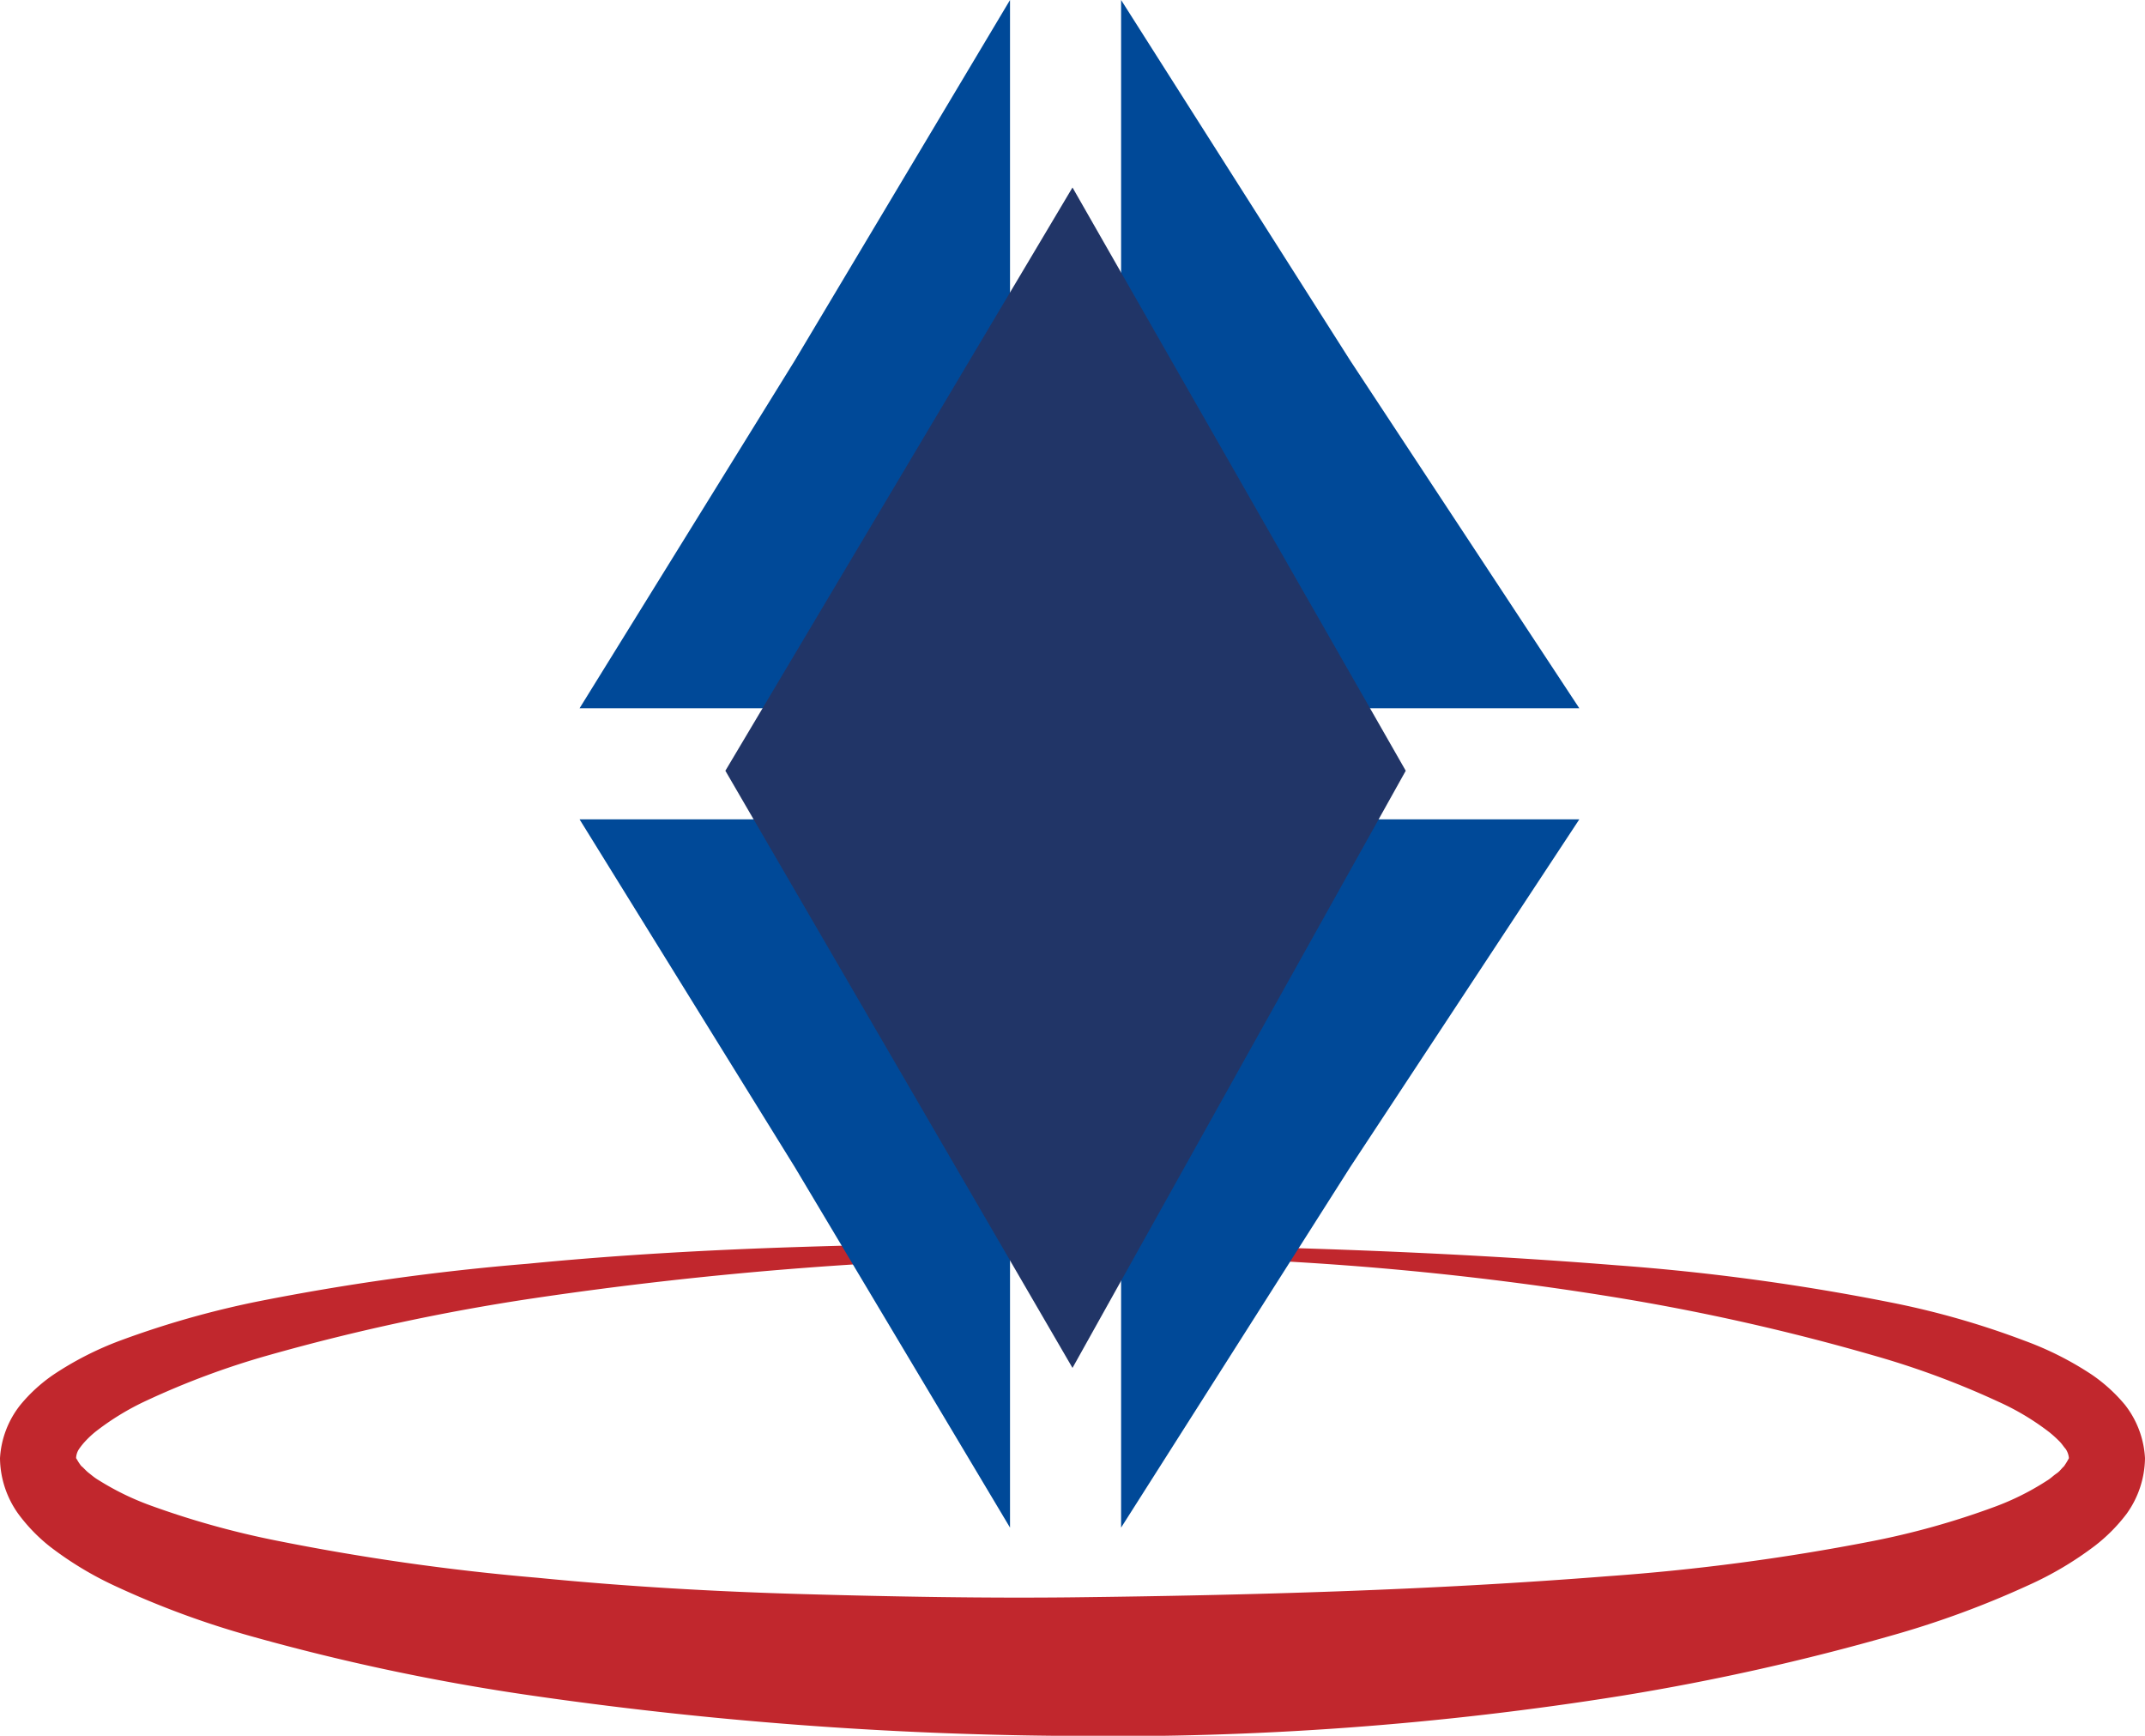 <svg xmlns="http://www.w3.org/2000/svg" viewBox="0 0 154.48 124.99"><defs><style>.cls-1{fill:#c1272d;}.cls-2{fill:#004998;}.cls-3{fill:#213567;}</style></defs><g id="Capa_2" data-name="Capa 2"><g id="Capa_1-2" data-name="Capa 1"><path class="cls-1" d="M154.48,105a7,7,0,0,1-1.32,4,12.23,12.23,0,0,1-2.29,2.31,24.49,24.49,0,0,1-4.79,2.84,67.38,67.38,0,0,1-9.67,3.57,170.18,170.18,0,0,1-19.57,4.38A231.91,231.91,0,0,1,77.24,125a282.67,282.67,0,0,1-39.58-3,158.62,158.62,0,0,1-19.61-4.19,63.68,63.68,0,0,1-9.68-3.57,24.69,24.69,0,0,1-4.78-2.88A12.34,12.34,0,0,1,1.31,109,7,7,0,0,1,0,105a6.79,6.79,0,0,1,1.47-3.84A11.52,11.52,0,0,1,3.83,99a23.26,23.26,0,0,1,4.86-2.48,66.6,66.6,0,0,1,9.75-2.78A172.24,172.24,0,0,1,38,91c6.53-.64,13.07-1,19.61-1.21s13.08-.31,19.61-.24c13.07.15,26.12.51,39.21,1.56a162.21,162.21,0,0,1,19.61,2.65,60,60,0,0,1,9.76,2.78A23.13,23.13,0,0,1,150.67,99a11.65,11.65,0,0,1,2.36,2.15A6.81,6.81,0,0,1,154.48,105ZM149,105a1.39,1.39,0,0,0-.23-.66c-.17-.19-.28-.39-.49-.59a8.58,8.58,0,0,0-.69-.62,18.29,18.29,0,0,0-3.7-2.21,60.89,60.89,0,0,0-8.83-3.28,160.27,160.27,0,0,0-18.9-4.25A226.2,226.2,0,0,0,77.24,90.5a276.49,276.49,0,0,0-38.91,3A153,153,0,0,0,19.4,97.57a58.08,58.08,0,0,0-8.84,3.28,18.76,18.76,0,0,0-3.69,2.25,7,7,0,0,0-.68.63,5,5,0,0,0-.49.6,1.26,1.26,0,0,0-.22.67c.06.07.13.25.37.56.19.15.31.32.54.5s.42.35.71.52a19.55,19.55,0,0,0,3.78,1.84,61.88,61.88,0,0,0,8.9,2.49,168.77,168.77,0,0,0,18.91,2.7c6.38.63,12.81,1,19.24,1.18s12.87.3,19.31.23c12.87-.15,25.75-.51,38.53-1.52A158,158,0,0,0,134.71,111a57.06,57.06,0,0,0,8.92-2.49,18.94,18.94,0,0,0,3.77-1.88c.29-.17.46-.36.71-.53s.35-.35.53-.51A4.91,4.91,0,0,0,149,105Z"/><polygon class="cls-2" points="41.74 51 72.74 51 72.74 0 57.24 25.96 41.74 51"/><polygon class="cls-2" points="113.74 51 80.74 51 80.74 0 97.24 25.96 113.74 51"/><polygon class="cls-2" points="113.74 59 80.74 59 80.74 110 97.24 84.04 113.74 59"/><polygon class="cls-2" points="41.74 59 72.74 59 72.74 110 57.24 84.04 41.74 59"/><polygon class="cls-3" points="77.24 98.5 52.24 55.5 77.24 13.5 101.24 55.5 77.24 98.5"/></g></g></svg>